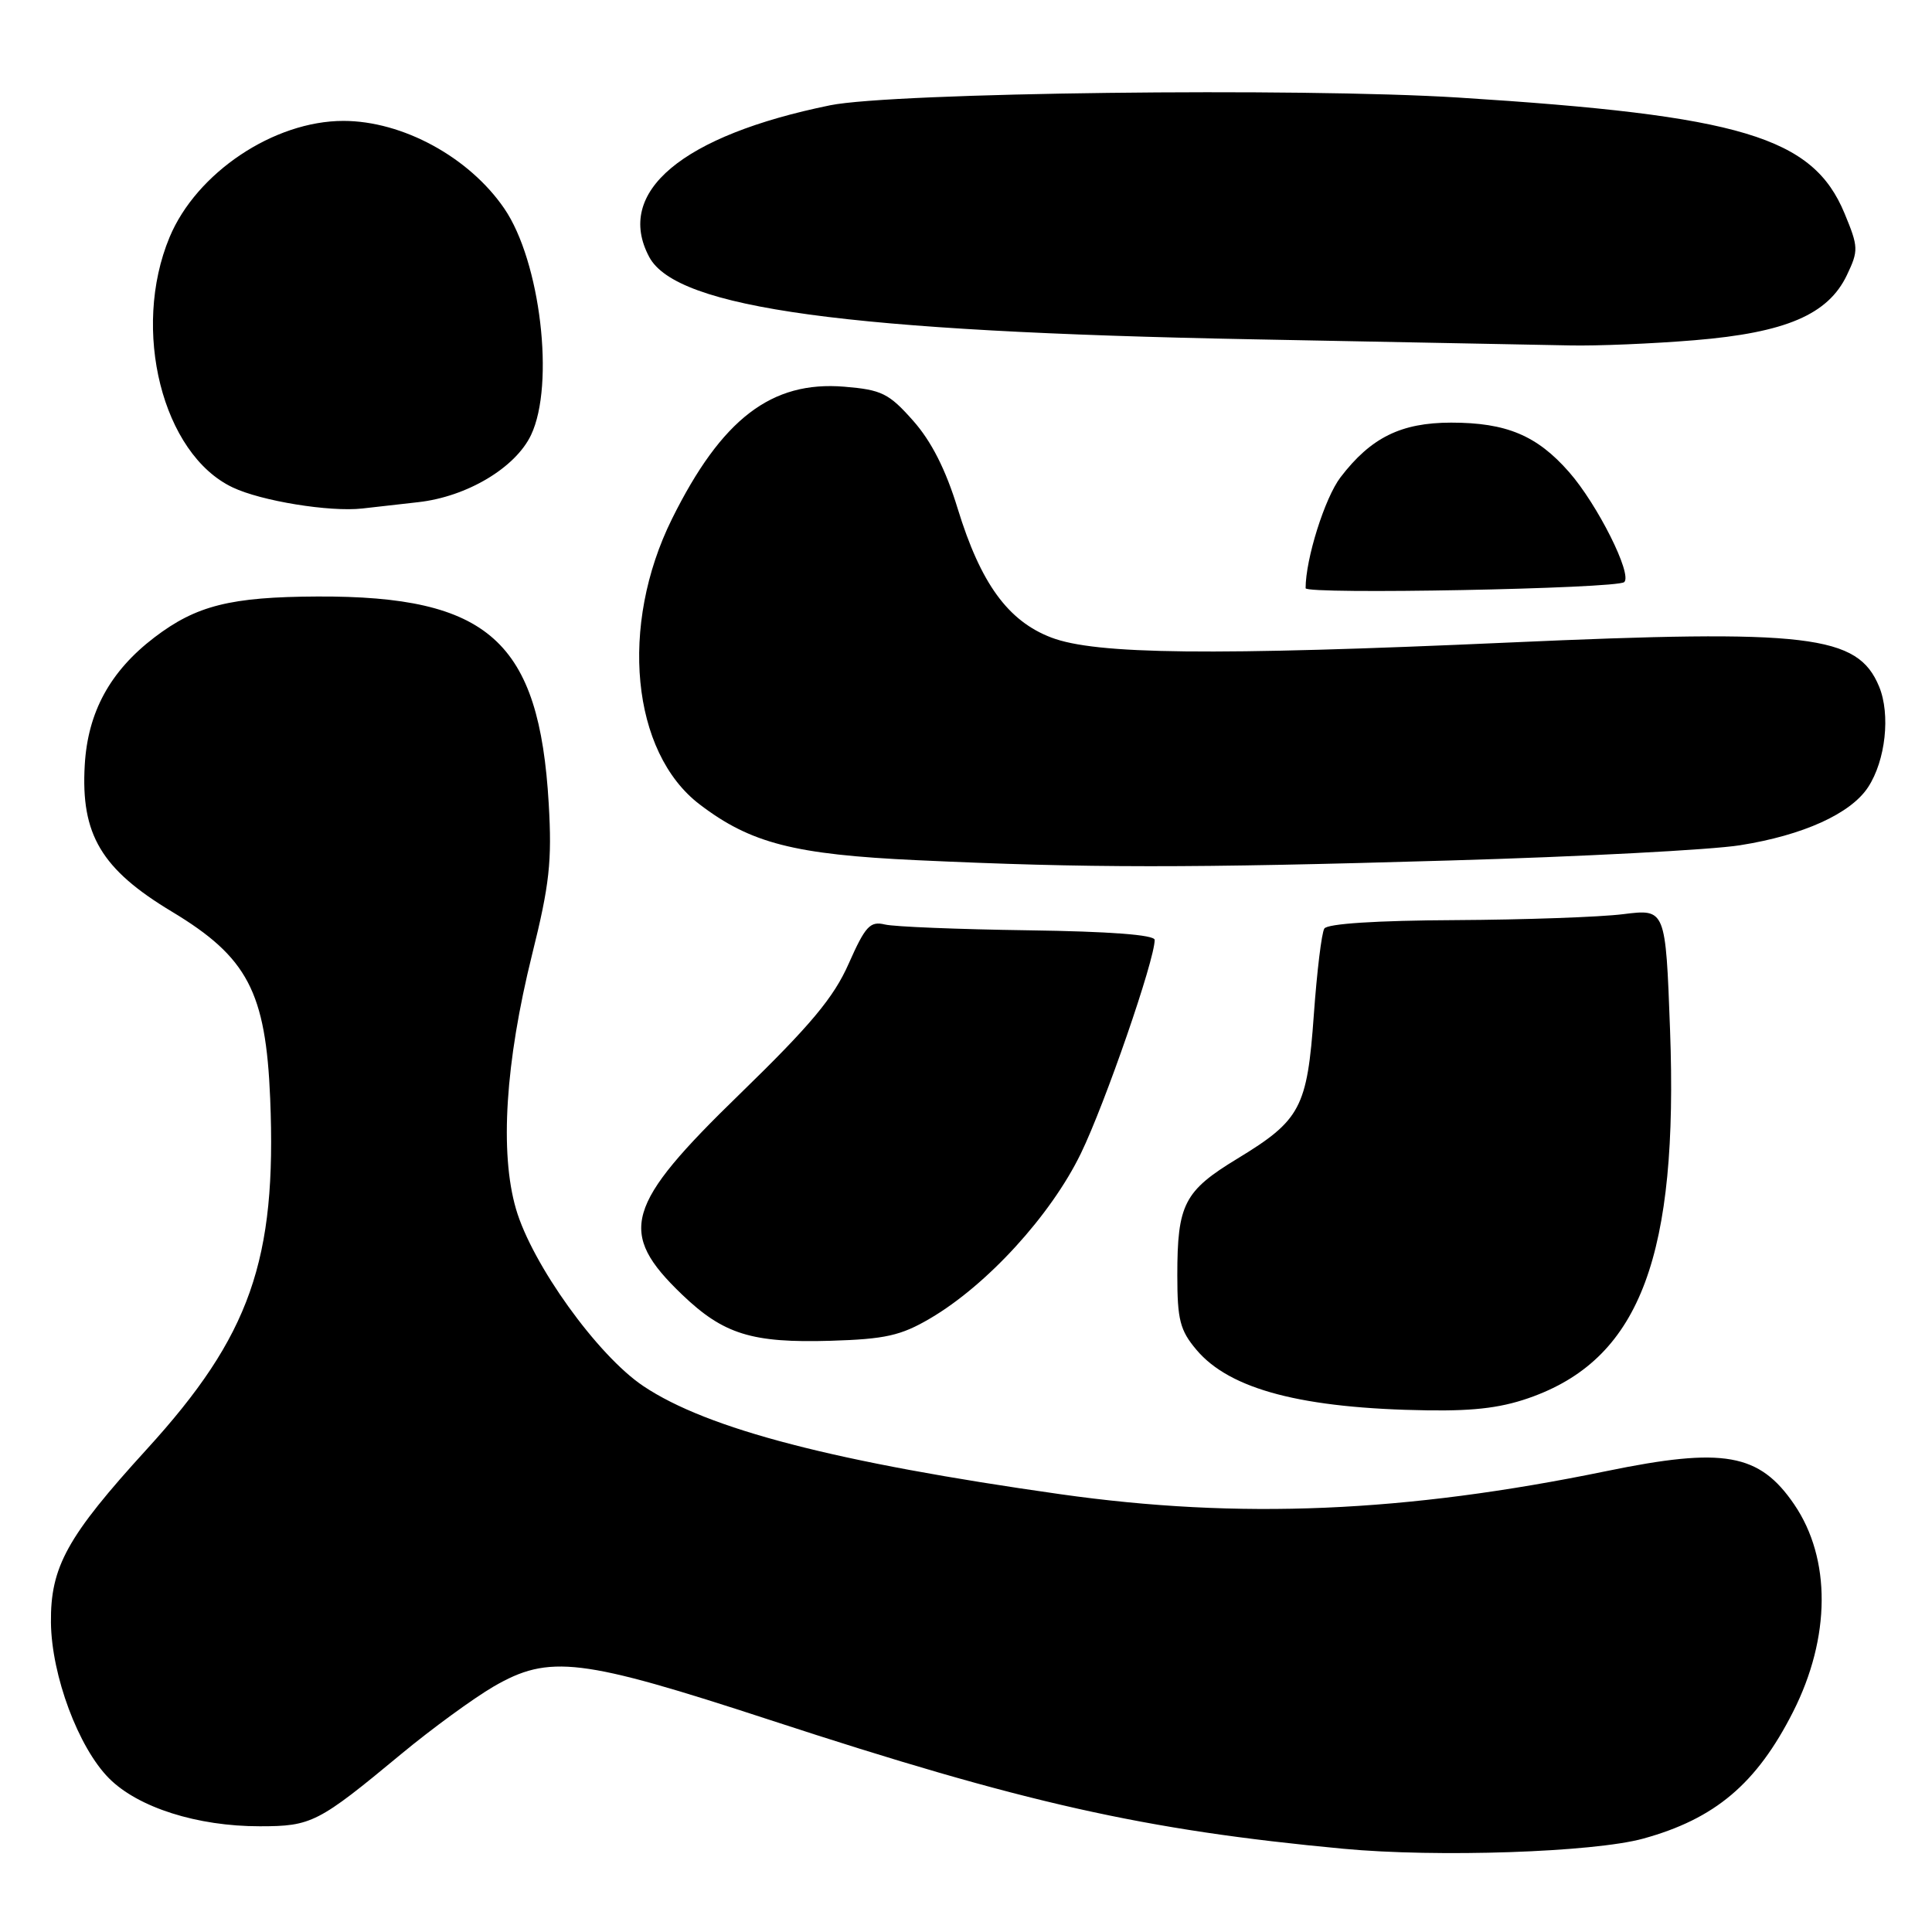 <?xml version="1.0" encoding="UTF-8" standalone="no"?>
<!DOCTYPE svg PUBLIC "-//W3C//DTD SVG 1.1//EN" "http://www.w3.org/Graphics/SVG/1.1/DTD/svg11.dtd" >
<svg xmlns="http://www.w3.org/2000/svg" xmlns:xlink="http://www.w3.org/1999/xlink" version="1.1" viewBox="0 0 256 256">
 <g >
 <path fill="currentColor"
d=" M 217.72 243.63 C 227.25 241.01 232.76 236.36 237.59 226.83 C 242.59 216.95 242.65 206.54 237.74 199.34 C 233.12 192.57 228.39 191.73 212.86 194.93 C 186.17 200.42 164.24 201.35 140.50 197.99 C 110.78 193.78 93.76 189.37 85.24 183.66 C 79.18 179.60 70.50 167.52 68.37 160.19 C 66.20 152.73 66.96 140.78 70.50 126.50 C 72.82 117.19 73.15 114.12 72.71 106.50 C 71.45 84.94 64.76 78.95 42.07 79.04 C 30.54 79.09 26.01 80.23 20.46 84.46 C 14.59 88.94 11.63 94.36 11.23 101.37 C 10.69 110.58 13.43 115.18 22.78 120.80 C 32.80 126.83 35.22 131.43 35.80 145.56 C 36.68 166.99 33.16 177.00 19.45 192.03 C 8.89 203.61 6.67 207.62 6.75 215.00 C 6.83 222.02 10.39 231.57 14.46 235.65 C 18.31 239.51 26.16 242.00 34.43 241.99 C 41.28 241.99 42.16 241.54 53.16 232.42 C 57.20 229.07 62.70 225.06 65.38 223.49 C 72.78 219.19 76.95 219.70 102.10 227.93 C 135.72 238.93 151.57 242.49 178.00 244.97 C 190.42 246.14 211.13 245.44 217.72 243.63 Z  M 203.26 185.00 C 217.37 179.72 222.39 166.22 221.29 136.46 C 220.70 120.43 220.70 120.43 215.10 121.13 C 212.02 121.52 201.99 121.87 192.81 121.92 C 182.43 121.97 175.88 122.39 175.48 123.04 C 175.12 123.61 174.50 128.74 174.09 134.45 C 173.21 146.79 172.34 148.43 163.97 153.52 C 156.90 157.81 156.00 159.56 156.00 168.99 C 156.00 174.87 156.36 176.28 158.53 178.85 C 162.96 184.12 172.58 186.64 189.21 186.88 C 195.71 186.97 199.28 186.49 203.26 185.00 Z  M 123.23 174.71 C 130.78 170.29 139.25 161.03 143.22 152.84 C 146.42 146.26 153.01 127.19 153.00 124.54 C 152.99 123.87 147.02 123.42 136.25 123.27 C 127.04 123.14 118.49 122.80 117.25 122.50 C 115.29 122.03 114.66 122.72 112.46 127.68 C 110.47 132.19 107.42 135.83 98.04 144.95 C 82.79 159.75 81.77 163.29 90.39 171.55 C 95.87 176.80 99.62 177.97 110.07 177.66 C 117.29 177.44 119.36 176.98 123.23 174.71 Z  M 192.06 114.02 C 209.41 113.52 226.74 112.61 230.56 112.00 C 238.92 110.68 245.23 107.82 247.53 104.31 C 249.85 100.77 250.52 94.67 248.99 90.97 C 246.15 84.12 239.74 83.36 199.92 85.14 C 160.64 86.90 145.19 86.73 139.31 84.48 C 133.56 82.29 129.94 77.30 126.90 67.40 C 125.32 62.23 123.41 58.46 120.98 55.73 C 117.78 52.12 116.82 51.65 111.88 51.24 C 102.22 50.44 95.62 55.50 89.05 68.74 C 82.03 82.89 83.66 99.69 92.71 106.59 C 99.46 111.74 105.26 113.23 121.50 113.98 C 144.15 115.03 157.48 115.04 192.06 114.02 Z  M 215.22 77.13 C 216.32 76.11 211.67 66.83 207.90 62.54 C 203.65 57.69 199.59 56.00 192.28 56.00 C 185.63 56.01 181.65 57.98 177.62 63.25 C 175.54 65.98 173.00 74.06 173.00 77.94 C 173.00 78.80 214.27 78.01 215.22 77.13 Z  M 55.42 66.54 C 61.87 65.82 68.31 61.98 70.37 57.63 C 73.54 50.95 71.61 34.62 66.82 27.63 C 62.16 20.82 53.34 16.02 45.50 16.02 C 36.29 16.02 26.03 22.89 22.47 31.43 C 17.37 43.67 21.52 60.17 30.82 64.58 C 34.61 66.39 43.69 67.86 48.00 67.38 C 49.38 67.22 52.71 66.85 55.42 66.54 Z  M 224.55 45.08 C 236.63 44.08 242.23 41.68 244.72 36.46 C 246.28 33.19 246.26 32.74 244.41 28.27 C 240.21 18.14 230.75 15.30 193.28 12.93 C 172.17 11.60 118.31 12.26 110.00 13.95 C 90.35 17.96 81.42 25.45 86.03 34.06 C 89.67 40.86 112.31 43.94 166.00 44.96 C 185.53 45.33 204.43 45.70 208.00 45.77 C 211.57 45.85 219.02 45.54 224.55 45.08 Z "/>
</g>
</svg>